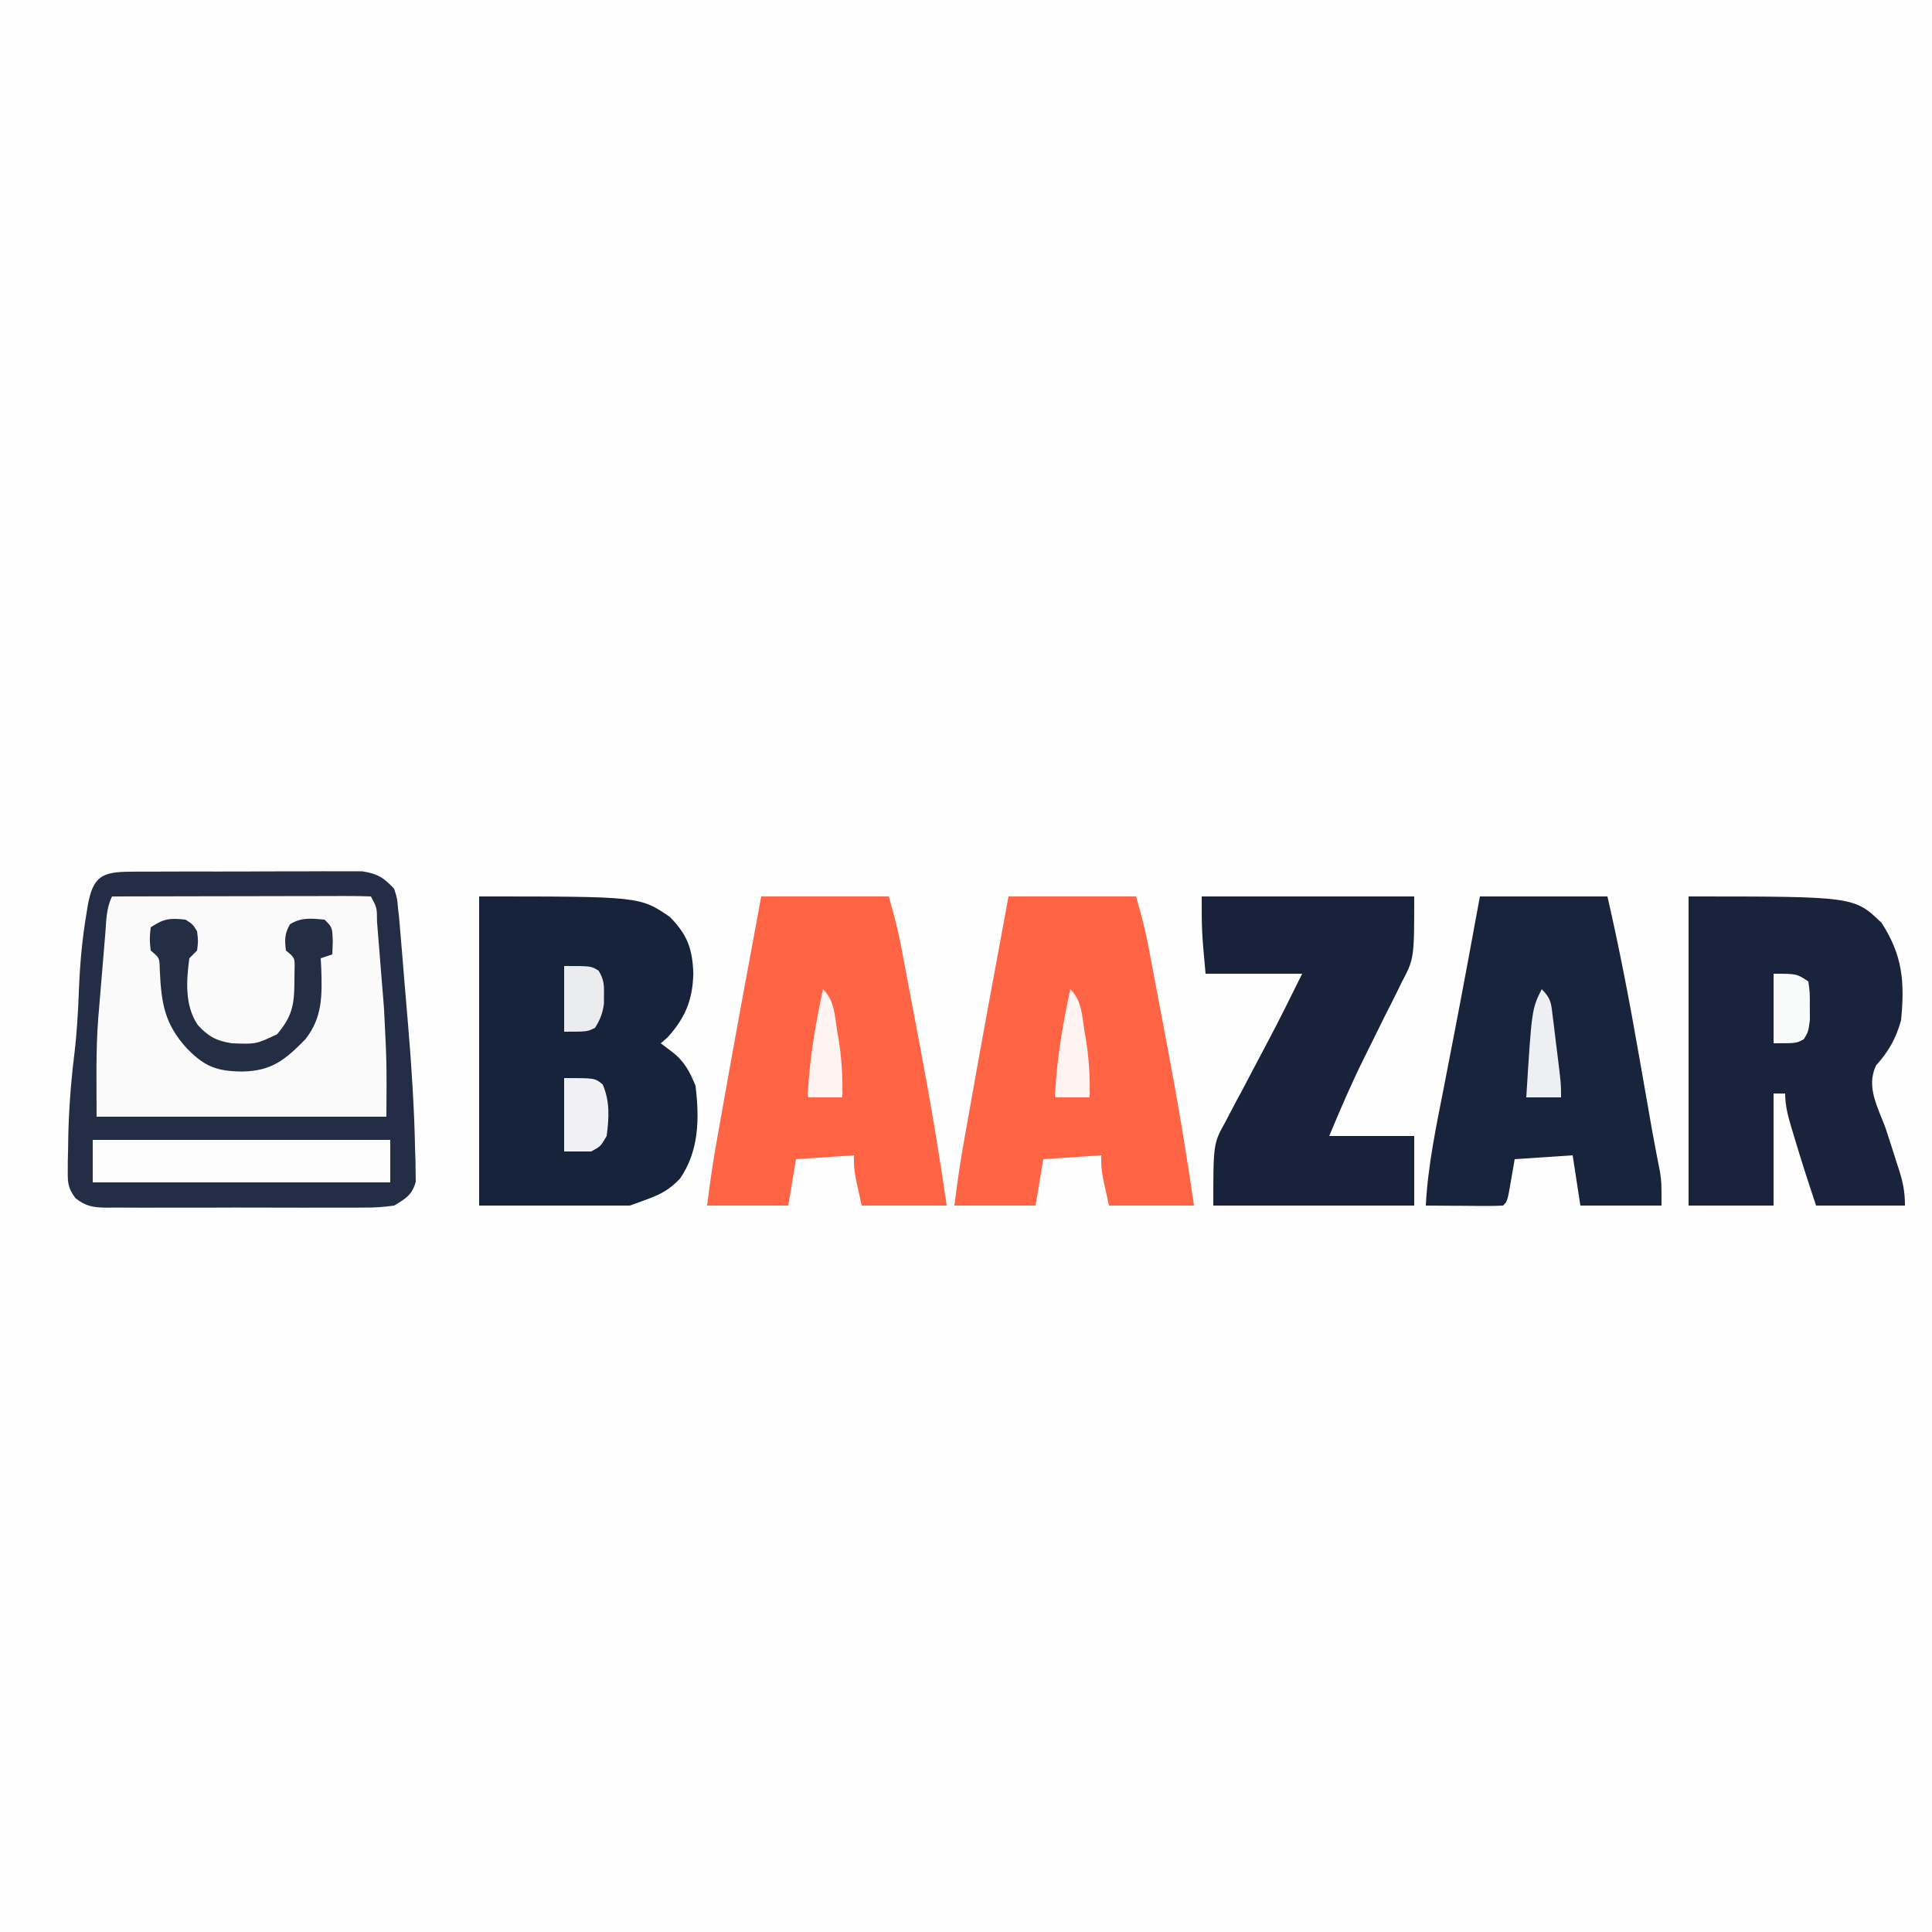 <?xml version="1.0" encoding="UTF-8"?>
<svg version="1.1" xmlns="http://www.w3.org/2000/svg" width="500" height="500">
<rect width="100%" height="100%" fill="#808080" stroke="none"/>
<path d="M0 0 C165 0 330 0 500 0 C500 165 500 330 500 500 C335 500 170 500 0 500 C0 335 0 170 0 0 Z " fill="#FEFEFE" transform="translate(0,0)"/>
<path d="M0 0 C0.675 -0.007 1.35 -0.014 2.046 -0.021 C4.278 -0.039 6.51 -0.035 8.743 -0.03 C10.296 -0.034 11.849 -0.039 13.402 -0.045 C16.659 -0.054 19.915 -0.052 23.172 -0.042 C27.341 -0.031 31.509 -0.051 35.677 -0.08 C38.886 -0.098 42.094 -0.098 45.303 -0.092 C46.839 -0.092 48.376 -0.098 49.912 -0.111 C52.064 -0.125 54.215 -0.115 56.367 -0.098 C57.591 -0.097 58.814 -0.097 60.074 -0.097 C63.985 0.508 65.625 1.523 68.313 4.404 C69.095 6.855 69.095 6.855 69.313 9.404 C69.403 10.178 69.493 10.952 69.585 11.749 C69.654 12.557 69.723 13.364 69.794 14.197 C69.874 15.123 69.954 16.049 70.036 17.004 C70.118 18 70.201 18.995 70.286 20.021 C70.373 21.069 70.46 22.118 70.55 23.198 C70.734 25.425 70.917 27.652 71.097 29.88 C71.369 33.205 71.654 36.529 71.94 39.853 C72.84 50.652 73.543 61.451 73.747 72.287 C73.781 73.249 73.816 74.212 73.851 75.204 C73.857 76.094 73.863 76.984 73.869 77.901 C73.883 78.677 73.897 79.453 73.911 80.253 C72.968 83.644 71.297 84.636 68.313 86.404 C65.561 86.791 63.212 86.952 60.465 86.922 C59.69 86.929 58.916 86.936 58.118 86.943 C55.567 86.96 53.017 86.949 50.465 86.935 C48.688 86.938 46.912 86.942 45.135 86.947 C41.415 86.953 37.696 86.944 33.976 86.926 C29.208 86.903 24.442 86.916 19.675 86.94 C16.007 86.954 12.34 86.95 8.672 86.939 C6.914 86.937 5.157 86.94 3.399 86.949 C0.942 86.959 -1.512 86.944 -3.969 86.922 C-4.694 86.93 -5.42 86.938 -6.168 86.946 C-9.597 86.889 -11.388 86.635 -14.139 84.513 C-15.984 81.999 -16.179 80.742 -16.148 77.65 C-16.145 76.723 -16.143 75.796 -16.14 74.841 C-16.115 73.851 -16.089 72.861 -16.062 71.842 C-16.048 70.814 -16.035 69.786 -16.021 68.727 C-15.875 61.569 -15.334 54.509 -14.468 47.404 C-13.776 41.693 -13.457 36.027 -13.25 30.279 C-12.982 23.722 -12.406 17.315 -11.312 10.842 C-11.198 10.133 -11.084 9.425 -10.967 8.695 C-9.602 1.293 -7.381 0.033 0 0 Z " fill="#FAFAFA" transform="translate(33.687,225.596)"/>
<path d="M0 0 C41.622 0 41.622 0 49.375 5.312 C53.892 9.937 55.188 13.476 55.438 19.875 C55.256 26.827 53.366 31.371 48.75 36.5 C48.172 36.995 47.595 37.49 47 38 C48.392 39.052 48.392 39.052 49.812 40.125 C53.043 42.566 54.485 45.261 56 49 C57.027 57.409 56.931 65.838 52 73 C47.989 77.234 44.902 77.787 39 80 C26.13 80 13.26 80 0 80 C0 53.6 0 27.2 0 0 Z " fill="#17223B" transform="translate(124,232)"/>
<path d="M0 0 C42.822 0 42.822 0 49.938 6.812 C55.359 15.191 55.971 21.985 55 32 C53.695 36.733 51.797 40.124 48.5 43.75 C45.901 49.381 48.965 54.431 51 60 C51.947 62.845 52.85 65.703 53.75 68.562 C54.083 69.58 54.083 69.58 54.424 70.619 C55.493 73.96 56 76.446 56 80 C48.41 80 40.82 80 33 80 C31.019 74.056 29.087 68.129 27.312 62.125 C27.088 61.38 26.863 60.635 26.631 59.867 C25.729 56.817 25 54.198 25 51 C24.01 51 23.02 51 22 51 C22 60.57 22 70.14 22 80 C14.74 80 7.48 80 0 80 C0 53.6 0 27.2 0 0 Z " fill="#19243C" transform="translate(437,232)"/>
<path d="M0 0 C10.89 0 21.78 0 33 0 C34.202 4.206 35.292 8.097 36.097 12.343 C36.288 13.339 36.478 14.335 36.674 15.361 C36.873 16.421 37.072 17.482 37.277 18.574 C37.595 20.253 37.595 20.253 37.92 21.965 C38.368 24.334 38.814 26.704 39.259 29.073 C39.927 32.631 40.603 36.188 41.279 39.744 C43.81 53.131 46.075 66.512 48 80 C40.74 80 33.48 80 26 80 C24 71 24 71 24 67 C19.05 67.33 14.1 67.66 9 68 C8.34 71.96 7.68 75.92 7 80 C0.07 80 -6.86 80 -14 80 C-13.373 74.98 -12.714 70.084 -11.836 65.117 C-11.723 64.476 -11.61 63.835 -11.494 63.175 C-11.123 61.074 -10.749 58.975 -10.375 56.875 C-10.113 55.397 -9.851 53.92 -9.589 52.442 C-6.481 34.945 -3.241 17.472 0 0 Z " fill="#FF6544" transform="translate(261,232)"/>
<path d="M0 0 C10.89 0 21.78 0 33 0 C34.202 4.206 35.292 8.097 36.097 12.343 C36.288 13.339 36.478 14.335 36.674 15.361 C36.873 16.421 37.072 17.482 37.277 18.574 C37.595 20.253 37.595 20.253 37.92 21.965 C38.368 24.334 38.814 26.704 39.259 29.073 C39.927 32.631 40.603 36.188 41.279 39.744 C43.81 53.131 46.075 66.512 48 80 C40.74 80 33.48 80 26 80 C24 71 24 71 24 67 C19.05 67.33 14.1 67.66 9 68 C8.34 71.96 7.68 75.92 7 80 C0.07 80 -6.86 80 -14 80 C-13.373 74.98 -12.714 70.084 -11.836 65.117 C-11.723 64.476 -11.61 63.835 -11.494 63.175 C-11.123 61.074 -10.749 58.975 -10.375 56.875 C-10.113 55.397 -9.851 53.92 -9.589 52.442 C-6.481 34.945 -3.241 17.472 0 0 Z " fill="#FF6544" transform="translate(197,232)"/>
<path d="M0 0 C10.89 0 21.78 0 33 0 C36.129 13.587 38.733 27.204 41.125 40.938 C41.475 42.93 41.825 44.923 42.176 46.916 C42.671 49.729 43.165 52.541 43.656 55.354 C43.803 56.196 43.95 57.038 44.102 57.906 C44.246 58.735 44.39 59.563 44.538 60.417 C44.864 62.239 45.205 64.058 45.557 65.875 C45.832 67.307 45.832 67.307 46.113 68.768 C46.367 70.056 46.367 70.056 46.626 71.369 C47 74 47 74 47 80 C40.07 80 33.14 80 26 80 C25.34 75.71 24.68 71.42 24 67 C19.05 67.33 14.1 67.66 9 68 C8.691 69.794 8.381 71.589 8.062 73.438 C7.125 78.875 7.125 78.875 6 80 C4.511 80.087 3.019 80.107 1.527 80.098 C0.628 80.094 -0.271 80.091 -1.197 80.088 C-2.616 80.075 -2.616 80.075 -4.062 80.062 C-5.012 80.058 -5.961 80.053 -6.939 80.049 C-9.293 80.037 -11.646 80.021 -14 80 C-13.464 69.499 -11.266 59.291 -9.25 49 C-8.705 46.189 -8.163 43.377 -7.62 40.565 C-7.26 38.699 -6.899 36.832 -6.537 34.966 C-4.282 23.324 -2.145 11.662 0 0 Z " fill="#18233C" transform="translate(383,232)"/>
<path d="M0 0 C0.675 -0.007 1.35 -0.014 2.046 -0.021 C4.278 -0.039 6.51 -0.035 8.743 -0.03 C10.296 -0.034 11.849 -0.039 13.402 -0.045 C16.659 -0.054 19.915 -0.052 23.172 -0.042 C27.341 -0.031 31.509 -0.051 35.677 -0.08 C38.886 -0.098 42.094 -0.098 45.303 -0.092 C46.839 -0.092 48.376 -0.098 49.912 -0.111 C52.064 -0.125 54.215 -0.115 56.367 -0.098 C57.591 -0.097 58.814 -0.097 60.074 -0.097 C63.985 0.508 65.625 1.523 68.313 4.404 C69.095 6.855 69.095 6.855 69.313 9.404 C69.403 10.178 69.493 10.952 69.585 11.749 C69.654 12.557 69.723 13.364 69.794 14.197 C69.874 15.123 69.954 16.049 70.036 17.004 C70.118 18 70.201 18.995 70.286 20.021 C70.373 21.069 70.46 22.118 70.55 23.198 C70.734 25.425 70.917 27.652 71.097 29.88 C71.369 33.205 71.654 36.529 71.94 39.853 C72.84 50.652 73.543 61.451 73.747 72.287 C73.781 73.249 73.816 74.212 73.851 75.204 C73.857 76.094 73.863 76.984 73.869 77.901 C73.883 78.677 73.897 79.453 73.911 80.253 C72.968 83.644 71.297 84.636 68.313 86.404 C65.561 86.791 63.212 86.952 60.465 86.922 C59.69 86.929 58.916 86.936 58.118 86.943 C55.567 86.96 53.017 86.949 50.465 86.935 C48.688 86.938 46.912 86.942 45.135 86.947 C41.415 86.953 37.696 86.944 33.976 86.926 C29.208 86.903 24.442 86.916 19.675 86.94 C16.007 86.954 12.34 86.95 8.672 86.939 C6.914 86.937 5.157 86.94 3.399 86.949 C0.942 86.959 -1.512 86.944 -3.969 86.922 C-4.694 86.93 -5.42 86.938 -6.168 86.946 C-9.597 86.889 -11.388 86.635 -14.139 84.513 C-15.984 81.999 -16.179 80.742 -16.148 77.65 C-16.145 76.723 -16.143 75.796 -16.14 74.841 C-16.115 73.851 -16.089 72.861 -16.062 71.842 C-16.048 70.814 -16.035 69.786 -16.021 68.727 C-15.875 61.569 -15.334 54.509 -14.468 47.404 C-13.776 41.693 -13.457 36.027 -13.25 30.279 C-12.982 23.722 -12.406 17.315 -11.312 10.842 C-11.198 10.133 -11.084 9.425 -10.967 8.695 C-9.602 1.293 -7.381 0.033 0 0 Z M-4.687 6.404 C-6.21 9.45 -6.168 12.71 -6.441 16.06 C-6.506 16.836 -6.571 17.612 -6.638 18.411 C-6.776 20.065 -6.911 21.72 -7.044 23.374 C-7.244 25.839 -7.456 28.303 -7.669 30.767 C-7.802 32.386 -7.935 34.004 -8.066 35.623 C-8.128 36.333 -8.191 37.043 -8.255 37.775 C-8.921 46.358 -8.687 54.711 -8.687 63.404 C16.063 63.404 40.813 63.404 66.313 63.404 C66.401 49.338 66.401 49.338 65.692 35.369 C65.628 34.553 65.563 33.738 65.497 32.897 C65.364 31.22 65.227 29.543 65.086 27.866 C64.871 25.285 64.668 22.703 64.467 20.121 C64.335 18.474 64.201 16.828 64.067 15.181 C64.006 14.412 63.946 13.642 63.884 12.849 C63.871 9.327 63.871 9.327 62.313 6.404 C60.227 6.31 58.137 6.287 56.049 6.291 C55.395 6.29 54.742 6.29 54.068 6.29 C51.899 6.291 49.729 6.299 47.559 6.306 C46.058 6.308 44.558 6.31 43.057 6.311 C39.1 6.315 35.143 6.324 31.186 6.335 C27.151 6.346 23.116 6.35 19.081 6.355 C11.158 6.366 3.236 6.383 -4.687 6.404 Z " fill="#232D45" transform="translate(33.687,225.596)"/>
<path d="M0 0 C18.15 0 36.3 0 55 0 C55 16.08 55 16.08 51.711 22.312 C51.37 23.014 51.029 23.716 50.678 24.439 C49.602 26.639 48.491 28.819 47.375 31 C46.293 33.177 45.22 35.357 44.146 37.538 C43.445 38.96 42.74 40.38 42.032 41.798 C38.737 48.422 35.848 55.172 33 62 C40.26 62 47.52 62 55 62 C55 67.94 55 73.88 55 80 C37.84 80 20.68 80 3 80 C3 63.916 3 63.916 6.254 58.125 C6.592 57.468 6.931 56.81 7.28 56.133 C8.348 54.074 9.453 52.038 10.562 50 C11.277 48.642 11.988 47.283 12.697 45.922 C14.093 43.251 15.502 40.588 16.922 37.93 C20.07 32.014 23.025 26.004 26 20 C17.75 20 9.5 20 1 20 C0 9 0 9 0 0 Z " fill="#18233B" transform="translate(311,232)"/>
<path d="M0 0 C25.41 0 50.82 0 77 0 C77 3.63 77 7.26 77 11 C51.59 11 26.18 11 0 11 C0 7.37 0 3.74 0 0 Z " fill="#FDFDFE" transform="translate(24,295)"/>
<path d="M0 0 C1.875 1.188 1.875 1.188 3 3 C3.312 5.562 3.312 5.562 3 8 C2.34 8.66 1.68 9.32 1 10 C0.224 15.839 -0.225 22.104 3.125 27.188 C5.774 30.161 7.996 31.396 12 32 C18.241 32.247 18.241 32.247 23.719 29.66 C27.49 25.177 28.156 22.222 28.188 16.5 C28.202 15.335 28.216 14.169 28.23 12.969 C28.314 9.881 28.314 9.881 26 8 C25.644 5.225 25.636 3.621 27.062 1.188 C30.056 -0.647 32.578 -0.311 36 0 C38 2 38 2 38.125 5.625 C38.084 6.739 38.042 7.853 38 9 C37.01 9.33 36.02 9.66 35 10 C35.046 10.846 35.093 11.691 35.141 12.562 C35.364 19.591 35.495 25.326 31 31 C25.741 36.331 22.346 39.148 14.75 39.312 C8.15 39.24 5.033 38.099 0.387 33.352 C-5.508 26.908 -6.266 21.47 -6.656 12.863 C-6.716 9.872 -6.716 9.872 -9 8 C-9.312 5 -9.312 5 -9 2 C-5.531 -0.313 -4.078 -0.425 0 0 Z " fill="#232D44" transform="translate(48,238)"/>
<path d="M0 0 C8 0 8 0 9.973 1.656 C11.878 6.003 11.62 10.36 11 15 C9.438 17.688 9.438 17.688 7 19 C4.69 19 2.38 19 0 19 C0 12.73 0 6.46 0 0 Z " fill="#F1F1F3" transform="translate(146,279)"/>
<path d="M0 0 C2.48 2.48 2.428 3.687 2.852 7.121 C2.98 8.139 3.109 9.157 3.242 10.205 C3.369 11.272 3.495 12.338 3.625 13.438 C3.826 15.032 3.826 15.032 4.031 16.658 C5 24.472 5 24.472 5 28 C2.03 28 -0.94 28 -4 28 C-2.579 5.159 -2.579 5.159 0 0 Z " fill="#EEEFF1" transform="translate(399,256)"/>
<path d="M0 0 C7 0 7 0 8.918 1.223 C10.273 3.448 10.369 4.842 10.312 7.438 C10.309 8.199 10.305 8.961 10.301 9.746 C9.969 12.234 9.322 13.874 8 16 C6 17 6 17 0 17 C0 11.39 0 5.78 0 0 Z " fill="#EBECEE" transform="translate(146,250)"/>
<path d="M0 0 C2.982 2.982 2.995 6.607 3.625 10.625 C3.759 11.407 3.893 12.19 4.031 12.996 C4.855 18.062 5.129 22.87 5 28 C2.03 28 -0.94 28 -4 28 C-3.531 18.406 -2.058 9.358 0 0 Z " fill="#FFF4F2" transform="translate(277,256)"/>
<path d="M0 0 C2.982 2.982 2.995 6.607 3.625 10.625 C3.759 11.407 3.893 12.19 4.031 12.996 C4.855 18.062 5.129 22.87 5 28 C2.03 28 -0.94 28 -4 28 C-3.531 18.406 -2.058 9.358 0 0 Z " fill="#FFF4F2" transform="translate(213,256)"/>
<path d="M0 0 C6 0 6 0 9 2 C9.398 4.934 9.398 4.934 9.375 8.438 C9.383 9.591 9.39 10.745 9.398 11.934 C9 15 9 15 7.852 16.91 C6 18 6 18 0 18 C0 12.06 0 6.12 0 0 Z " fill="#F9FAFA" transform="translate(459,252)"/>
</svg>
